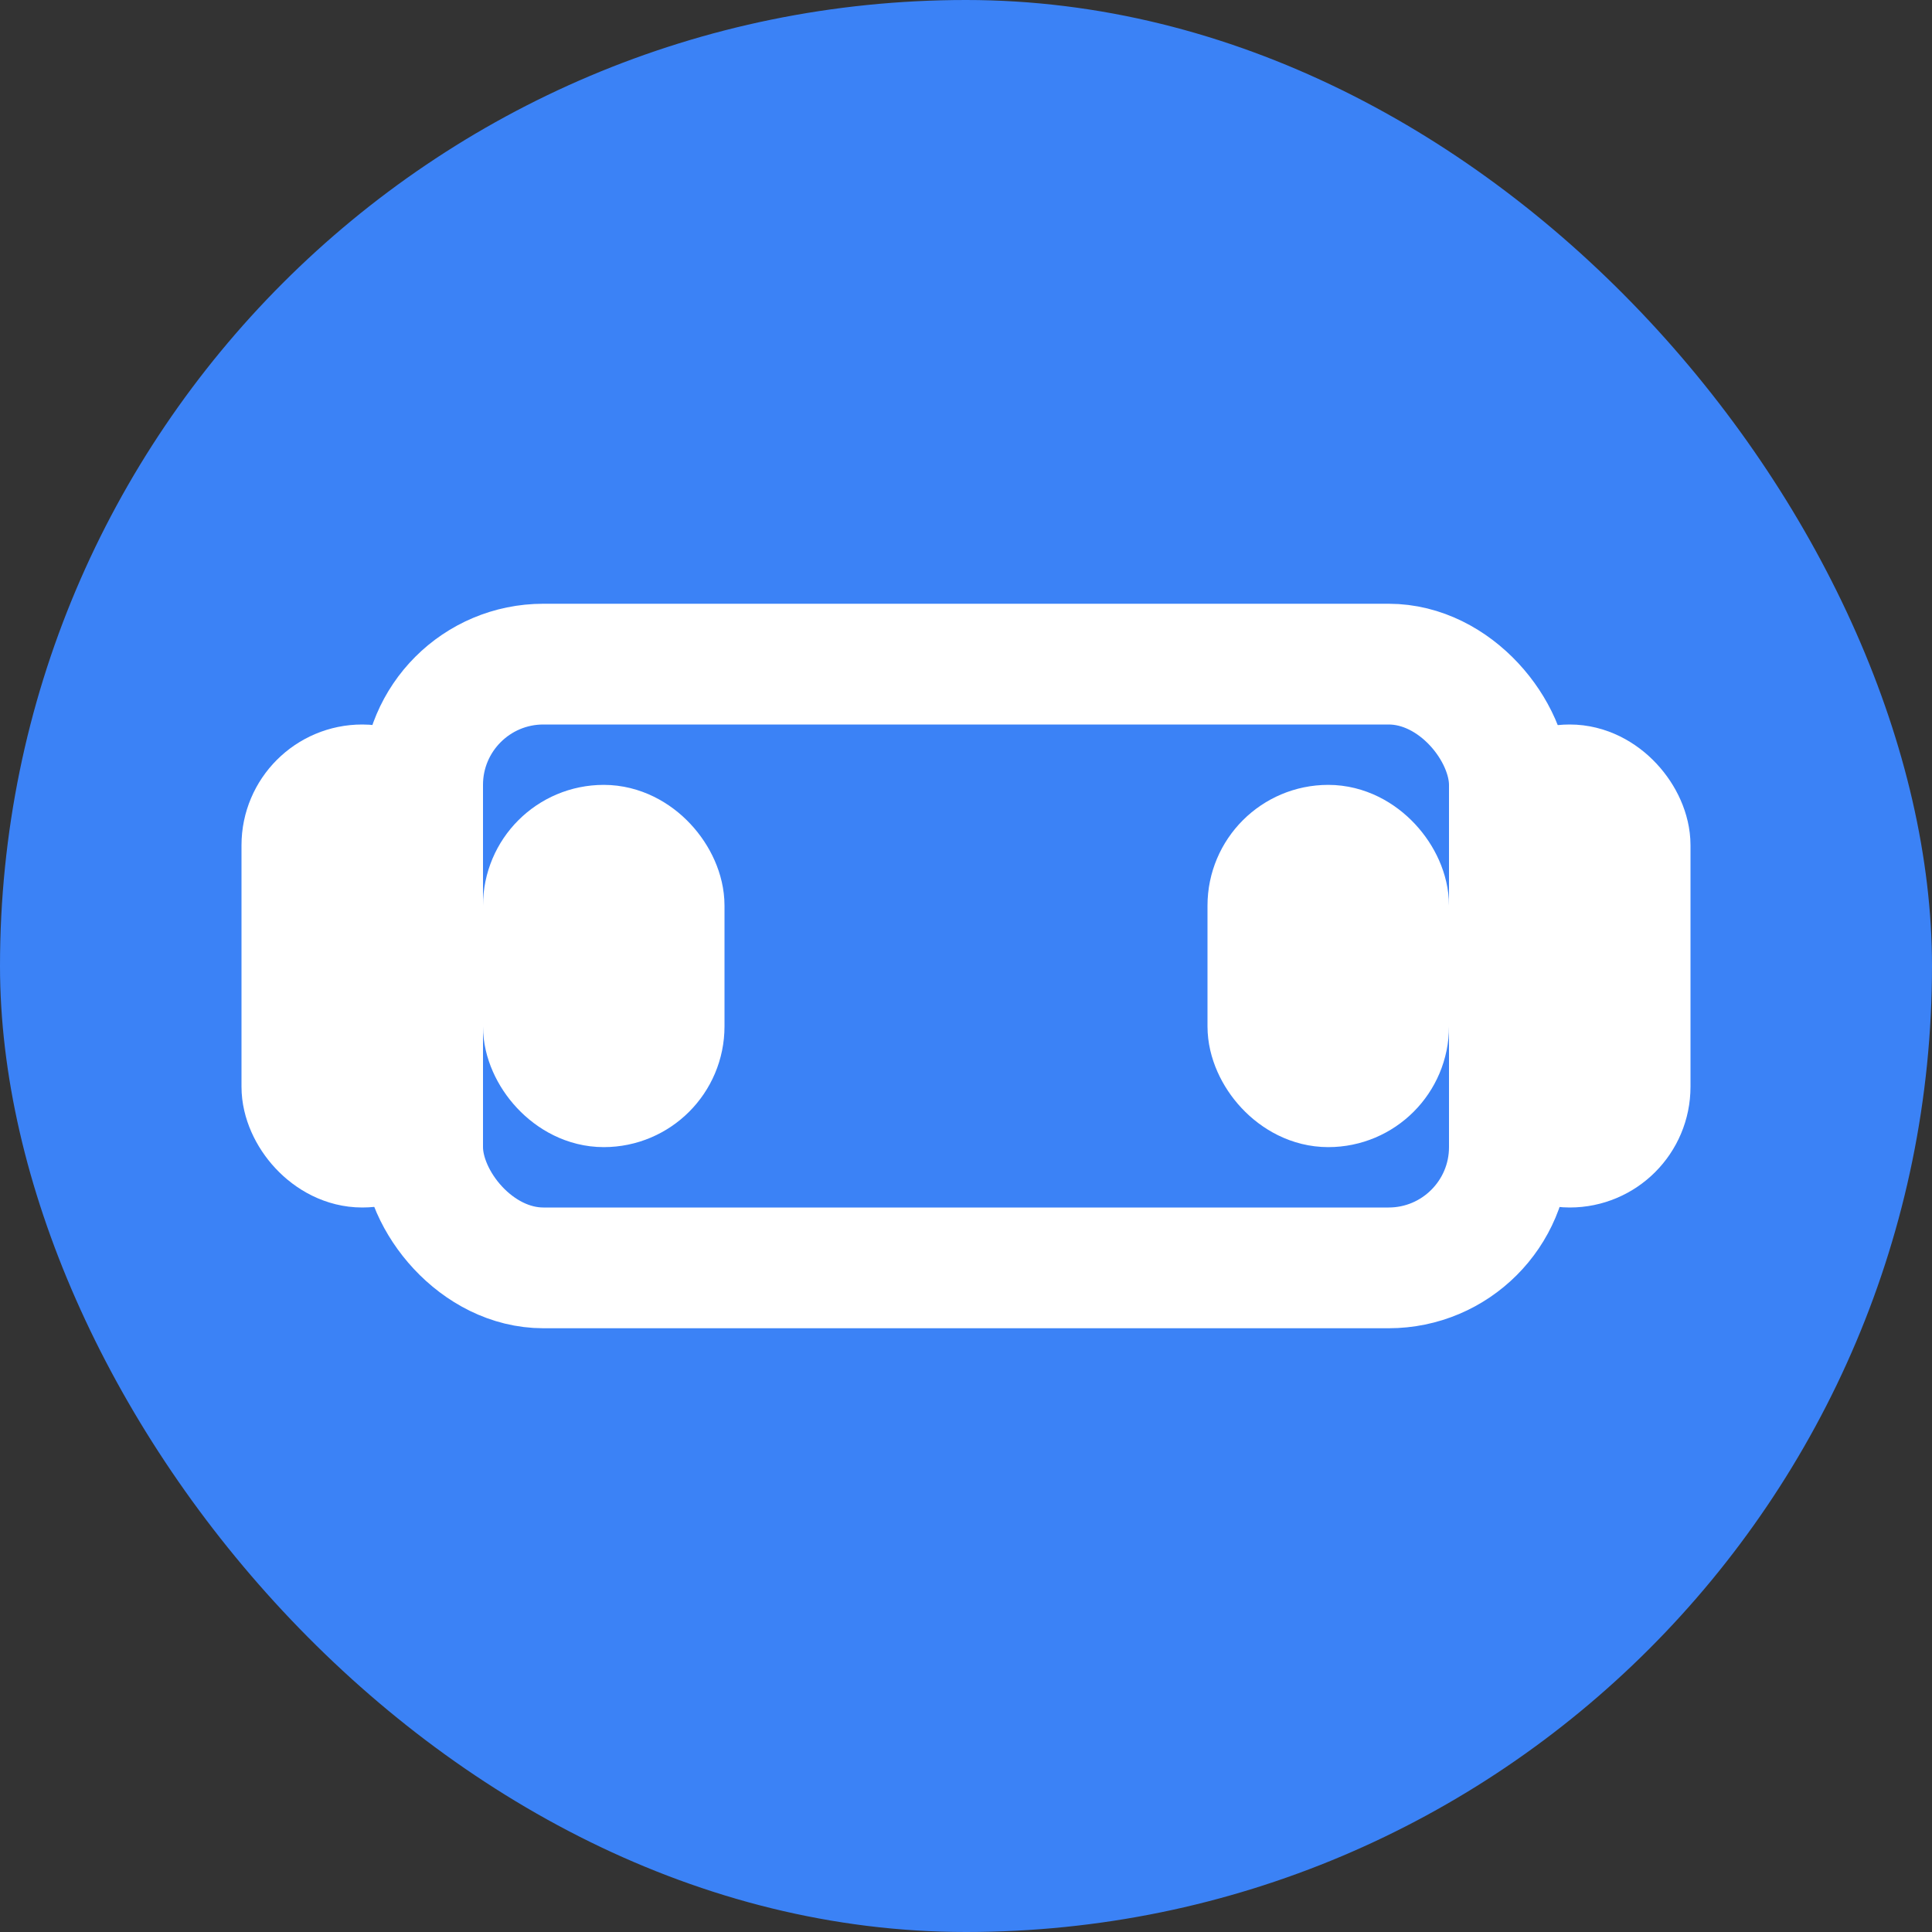 <svg fill="none" height="32" viewBox="0 0 32 32" width="32" xmlns="http://www.w3.org/2000/svg">
  <rect x="0" y="0" width="32" height="32" fill="#333333" stroke="none"/>
  <rect fill="#3b82f6" height="32" rx="16" width="32"/>
  <g stroke="#fff" stroke-width="2">
    <rect height="10" rx="2" width="18" x="7" y="11"/>
    <rect height="6" rx="1" width="2" x="5" y="13"/>
    <rect height="6" rx="1" width="2" x="25" y="13"/>
    <rect height="4" rx="1" width="2" x="9" y="14"/>
    <rect height="4" rx="1" width="2" x="21" y="14"/>
  </g>
</svg>
